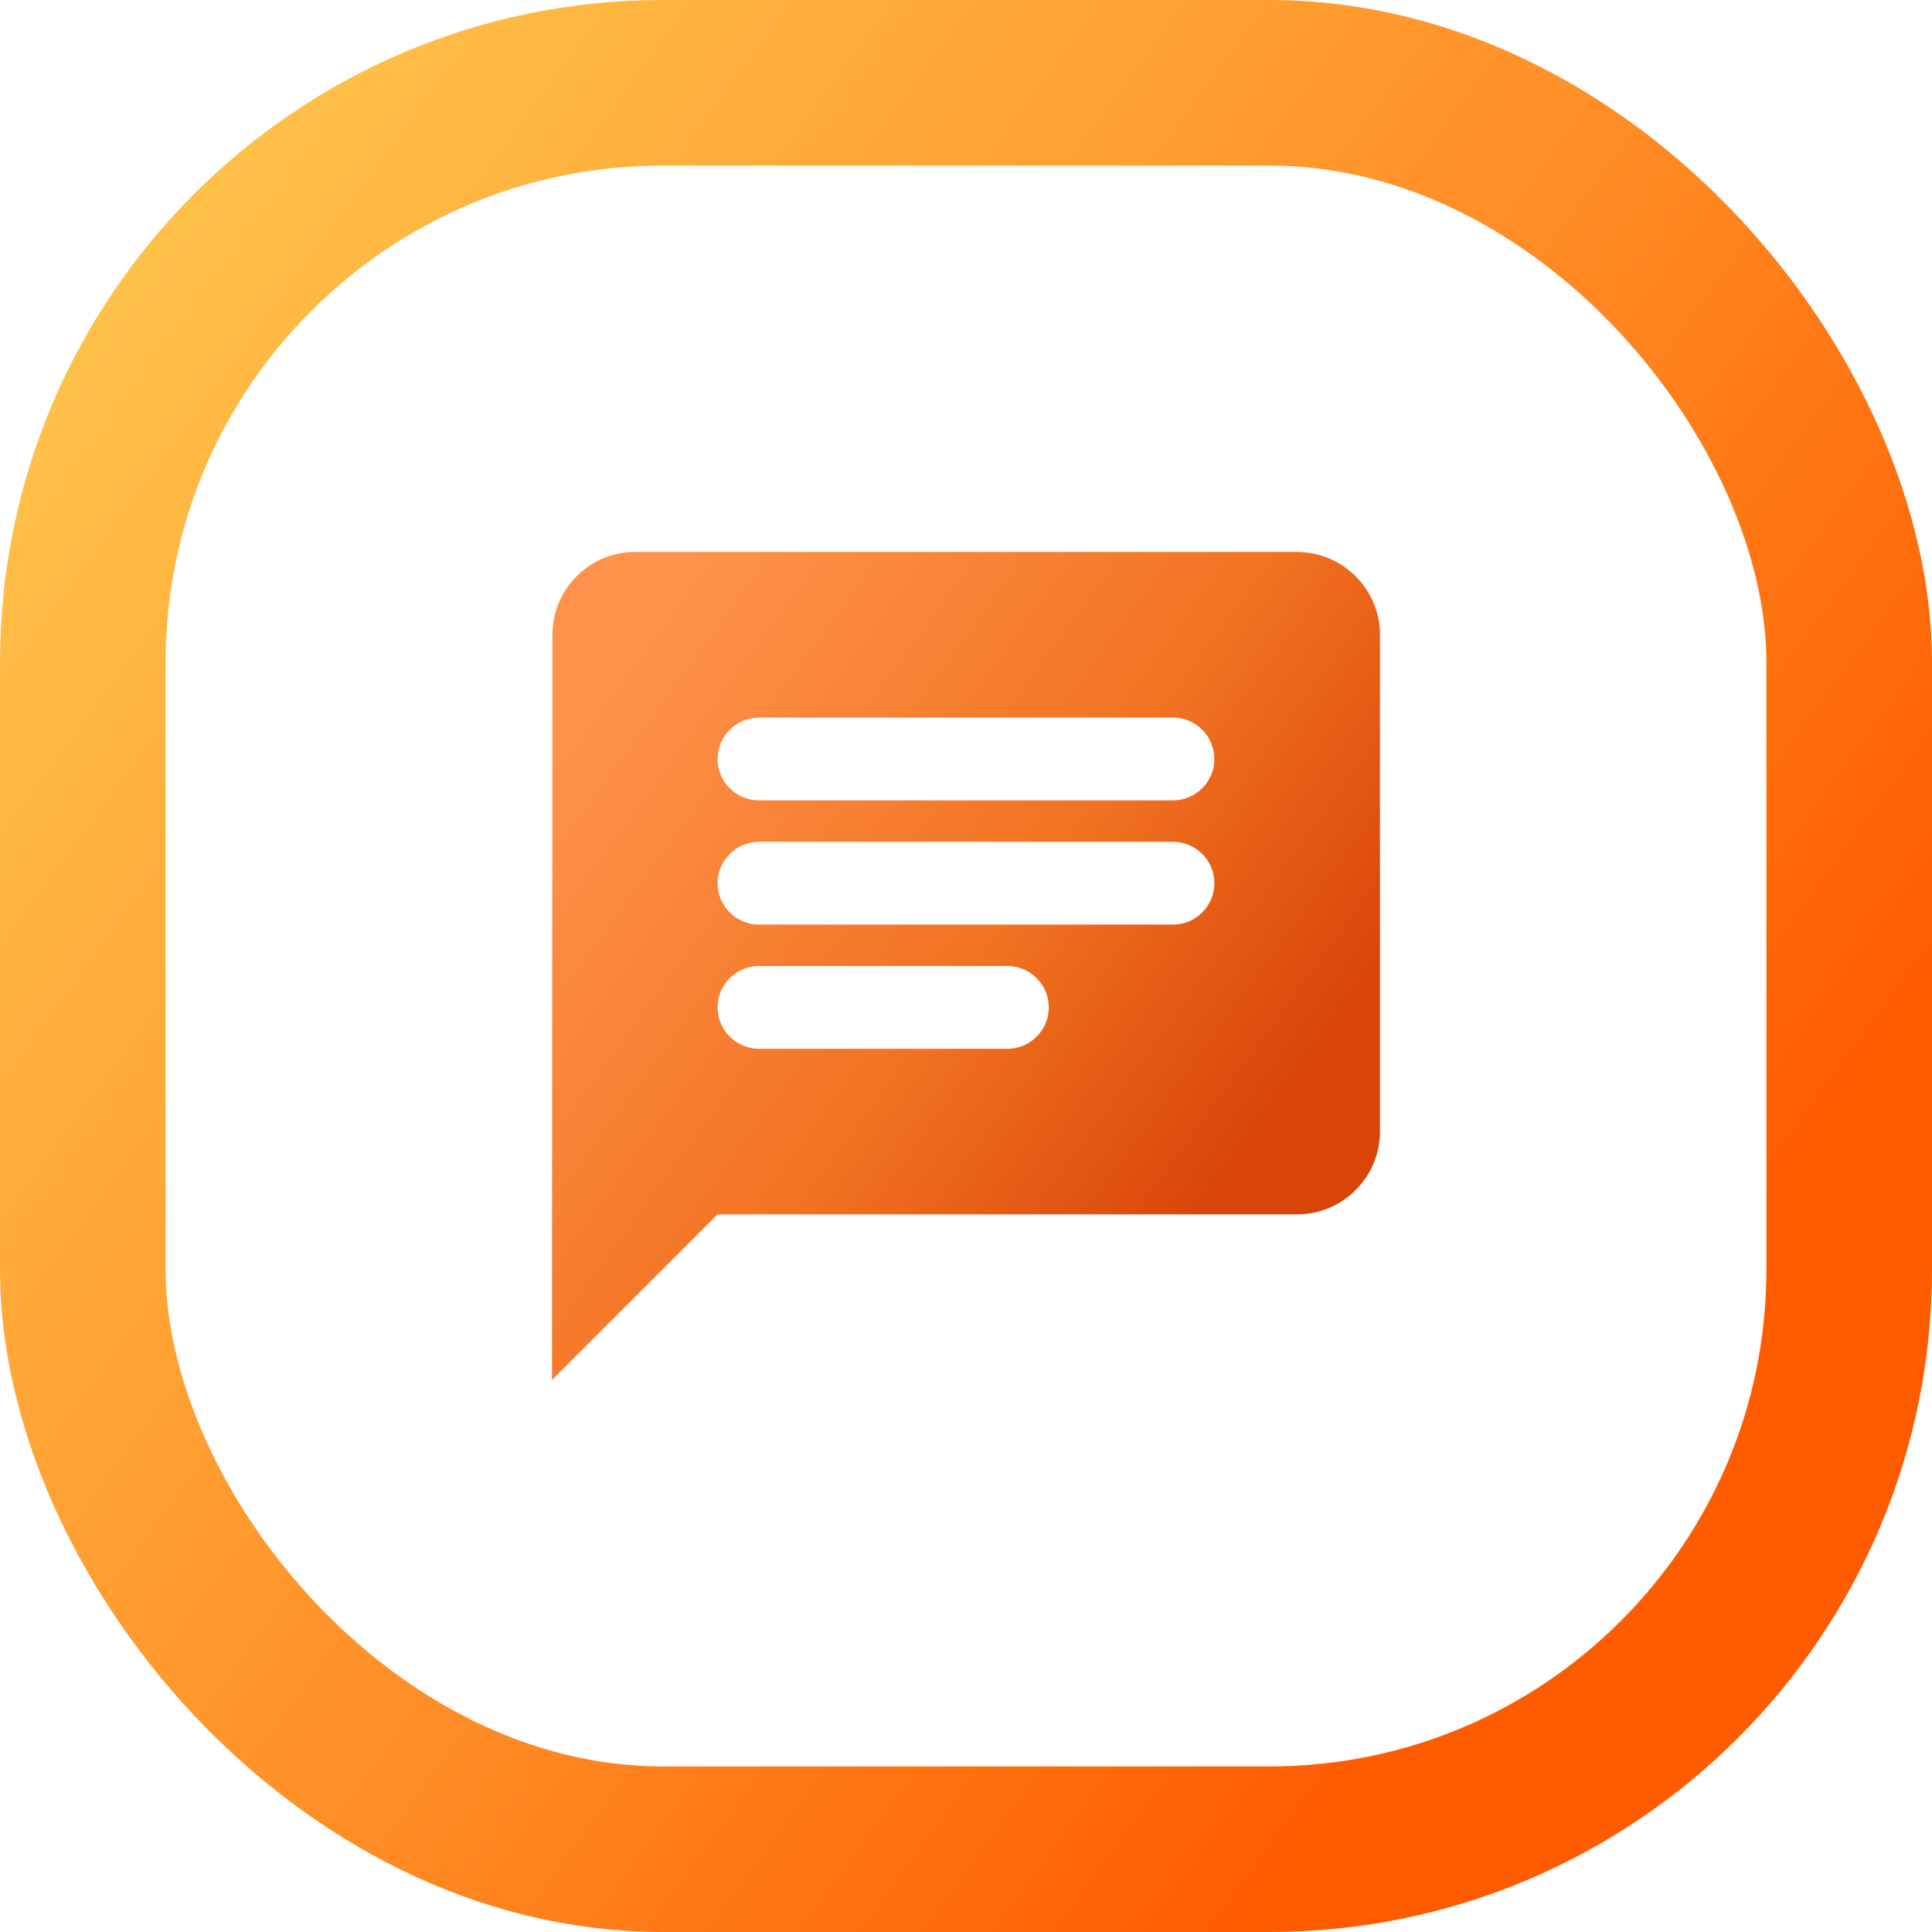 <svg width="35" height="35" viewBox="0 0 35 35" fill="none" xmlns="http://www.w3.org/2000/svg">
<rect x="1.5" y="1.5" width="32" height="32" rx="10.5" stroke="url(#paint0_linear_186_780)" stroke-width="3"/>
<path d="M23.5 10H11.5C10.675 10 10.008 10.675 10.008 11.5L10 25L13 22H23.5C24.325 22 25 21.325 25 20.5V11.5C25 10.675 24.325 10 23.5 10ZM13.75 15.25H21.25C21.663 15.25 22 15.588 22 16C22 16.413 21.663 16.75 21.25 16.75H13.75C13.338 16.75 13 16.413 13 16C13 15.588 13.338 15.25 13.75 15.25ZM18.25 19H13.75C13.338 19 13 18.663 13 18.25C13 17.837 13.338 17.5 13.75 17.5H18.25C18.663 17.5 19 17.837 19 18.25C19 18.663 18.663 19 18.25 19ZM21.25 14.5H13.75C13.338 14.5 13 14.162 13 13.75C13 13.338 13.338 13 13.75 13H21.25C21.663 13 22 13.338 22 13.75C22 14.162 21.663 14.5 21.25 14.5Z" fill="url(#paint1_linear_186_780)"/>
<defs>
<linearGradient id="paint0_linear_186_780" x1="25.203" y1="31.15" x2="-3.257" y2="10.354" gradientUnits="userSpaceOnUse">
<stop stop-color="#FF5C00"/>
<stop offset="0.402" stop-color="#FF8E26"/>
<stop offset="0.965" stop-color="#FFC149"/>
</linearGradient>
<linearGradient id="paint1_linear_186_780" x1="20.801" y1="23.35" x2="8.604" y2="14.437" gradientUnits="userSpaceOnUse">
<stop stop-color="#D94509"/>
<stop offset="0.402" stop-color="#F27322"/>
<stop offset="0.965" stop-color="#FF934B"/>
</linearGradient>
</defs>
</svg>
